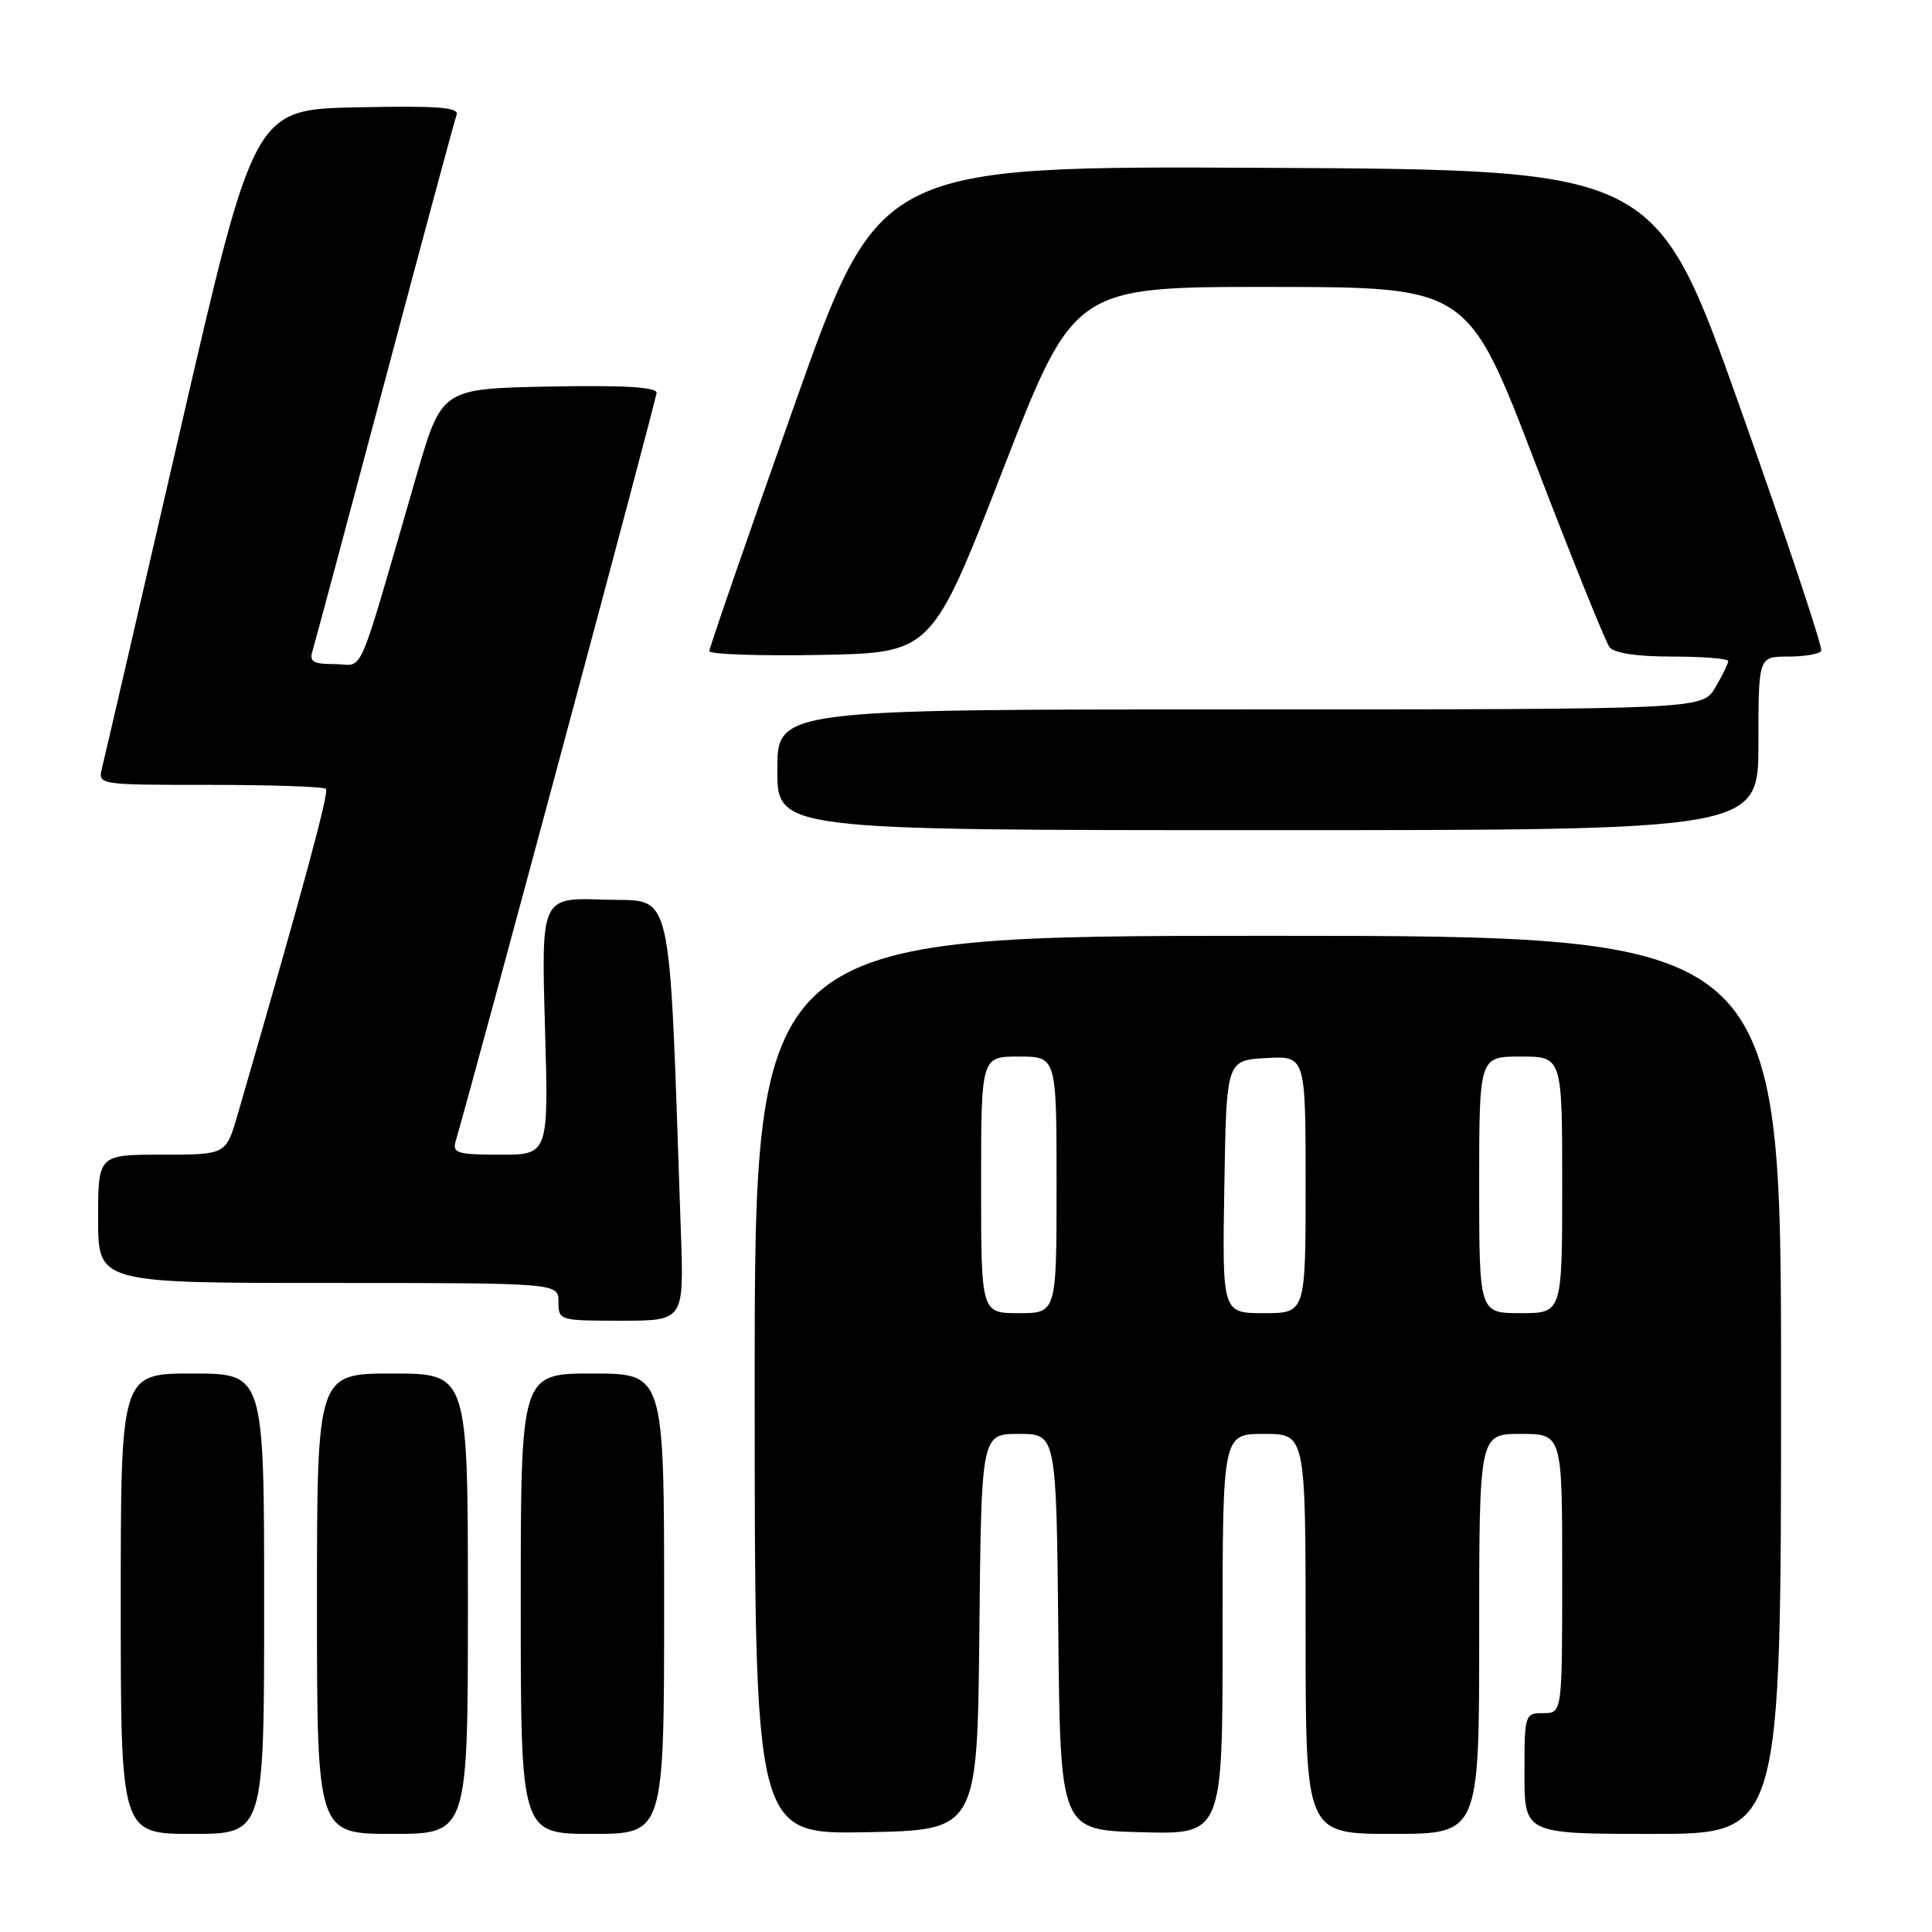 <?xml version="1.0" encoding="UTF-8" standalone="no"?>
<!DOCTYPE svg PUBLIC "-//W3C//DTD SVG 1.1//EN" "http://www.w3.org/Graphics/SVG/1.1/DTD/svg11.dtd" >
<svg xmlns="http://www.w3.org/2000/svg" xmlns:xlink="http://www.w3.org/1999/xlink" version="1.1" viewBox="0 0 256 256">
 <g >
 <path fill="currentColor"
d=" M 35.00 212.50 C 35.00 182.00 35.00 182.00 25.50 182.00 C 16.00 182.00 16.00 182.00 16.00 212.50 C 16.00 243.00 16.00 243.00 25.50 243.00 C 35.00 243.00 35.00 243.00 35.00 212.50 Z  M 62.00 212.50 C 62.00 182.00 62.00 182.00 52.00 182.00 C 42.00 182.00 42.00 182.00 42.00 212.50 C 42.00 243.00 42.00 243.00 52.00 243.00 C 62.00 243.00 62.00 243.00 62.00 212.50 Z  M 88.00 212.50 C 88.00 182.00 88.00 182.00 78.50 182.00 C 69.00 182.00 69.00 182.00 69.00 212.50 C 69.00 243.00 69.00 243.00 78.50 243.00 C 88.00 243.00 88.00 243.00 88.00 212.50 Z  M 129.77 216.25 C 130.03 190.00 130.03 190.00 135.00 190.00 C 139.97 190.00 139.97 190.00 140.23 216.25 C 140.50 242.50 140.50 242.50 151.25 242.78 C 162.00 243.07 162.00 243.07 162.00 216.53 C 162.00 190.00 162.00 190.00 167.50 190.00 C 173.00 190.00 173.00 190.00 173.00 216.50 C 173.00 243.00 173.00 243.00 184.50 243.00 C 196.00 243.00 196.00 243.00 196.00 216.50 C 196.00 190.00 196.00 190.00 201.50 190.00 C 207.00 190.00 207.00 190.00 207.00 208.50 C 207.00 227.00 207.00 227.00 204.50 227.00 C 202.04 227.00 202.00 227.13 202.00 235.00 C 202.00 243.00 202.00 243.00 219.00 243.00 C 236.00 243.00 236.00 243.00 236.00 183.50 C 236.00 124.00 236.00 124.00 168.00 124.00 C 100.00 124.00 100.00 124.00 100.00 183.53 C 100.00 243.05 100.00 243.05 114.75 242.78 C 129.50 242.50 129.50 242.50 129.77 216.25 Z  M 90.22 163.25 C 88.58 116.03 89.38 119.53 80.11 119.21 C 71.72 118.91 71.72 118.91 72.21 135.96 C 72.70 153.00 72.70 153.00 66.29 153.00 C 60.65 153.00 59.93 152.79 60.37 151.25 C 63.71 139.61 87.00 52.85 87.00 52.04 C 87.00 51.29 82.56 51.03 72.77 51.22 C 58.53 51.50 58.53 51.50 55.19 63.00 C 47.07 91.00 48.36 88.00 44.39 88.00 C 41.49 88.00 40.96 87.69 41.41 86.25 C 41.70 85.29 46.02 69.20 50.99 50.50 C 55.96 31.80 60.24 15.92 60.50 15.22 C 60.86 14.22 58.06 14.00 47.32 14.22 C 33.68 14.50 33.68 14.50 23.88 57.00 C 18.49 80.38 13.83 100.51 13.52 101.75 C 12.96 104.00 12.96 104.00 27.81 104.00 C 35.98 104.00 42.90 104.24 43.19 104.53 C 43.64 104.97 40.08 118.08 31.47 147.75 C 29.94 153.00 29.94 153.00 21.47 153.00 C 13.00 153.00 13.00 153.00 13.00 161.50 C 13.00 170.00 13.00 170.00 43.50 170.00 C 74.00 170.00 74.00 170.00 74.00 172.50 C 74.00 174.97 74.11 175.00 82.31 175.00 C 90.63 175.00 90.63 175.00 90.22 163.25 Z  M 233.00 98.50 C 233.00 87.00 233.00 87.00 236.94 87.00 C 239.11 87.00 241.08 86.66 241.32 86.25 C 241.56 85.84 236.72 71.33 230.57 54.00 C 219.38 22.50 219.38 22.50 167.93 22.24 C 116.49 21.98 116.49 21.98 105.24 53.74 C 99.05 71.21 93.99 85.85 93.99 86.28 C 94.00 86.70 100.63 86.93 108.73 86.78 C 123.47 86.50 123.47 86.50 132.89 62.25 C 142.32 38.00 142.32 38.00 168.41 38.02 C 194.50 38.04 194.50 38.04 203.40 61.27 C 208.30 74.05 212.74 85.06 213.27 85.75 C 213.89 86.55 216.90 87.00 221.62 87.00 C 225.68 87.00 229.00 87.27 229.00 87.60 C 229.00 87.92 228.23 89.50 227.28 91.10 C 225.57 94.00 225.57 94.00 164.28 94.00 C 103.00 94.00 103.00 94.00 103.00 102.00 C 103.00 110.00 103.00 110.00 168.00 110.00 C 233.00 110.00 233.00 110.00 233.00 98.50 Z  M 130.00 157.00 C 130.00 140.00 130.00 140.00 135.00 140.00 C 140.00 140.00 140.00 140.00 140.00 157.00 C 140.00 174.00 140.00 174.00 135.00 174.00 C 130.00 174.00 130.00 174.00 130.00 157.00 Z  M 162.23 157.25 C 162.50 140.50 162.50 140.50 167.75 140.20 C 173.00 139.90 173.00 139.90 173.00 156.95 C 173.00 174.00 173.00 174.00 167.48 174.00 C 161.95 174.00 161.95 174.00 162.23 157.25 Z  M 196.00 157.00 C 196.00 140.00 196.00 140.00 201.50 140.00 C 207.00 140.00 207.00 140.00 207.00 157.00 C 207.00 174.00 207.00 174.00 201.50 174.00 C 196.00 174.00 196.00 174.00 196.00 157.00 Z "/>
</g>
</svg>